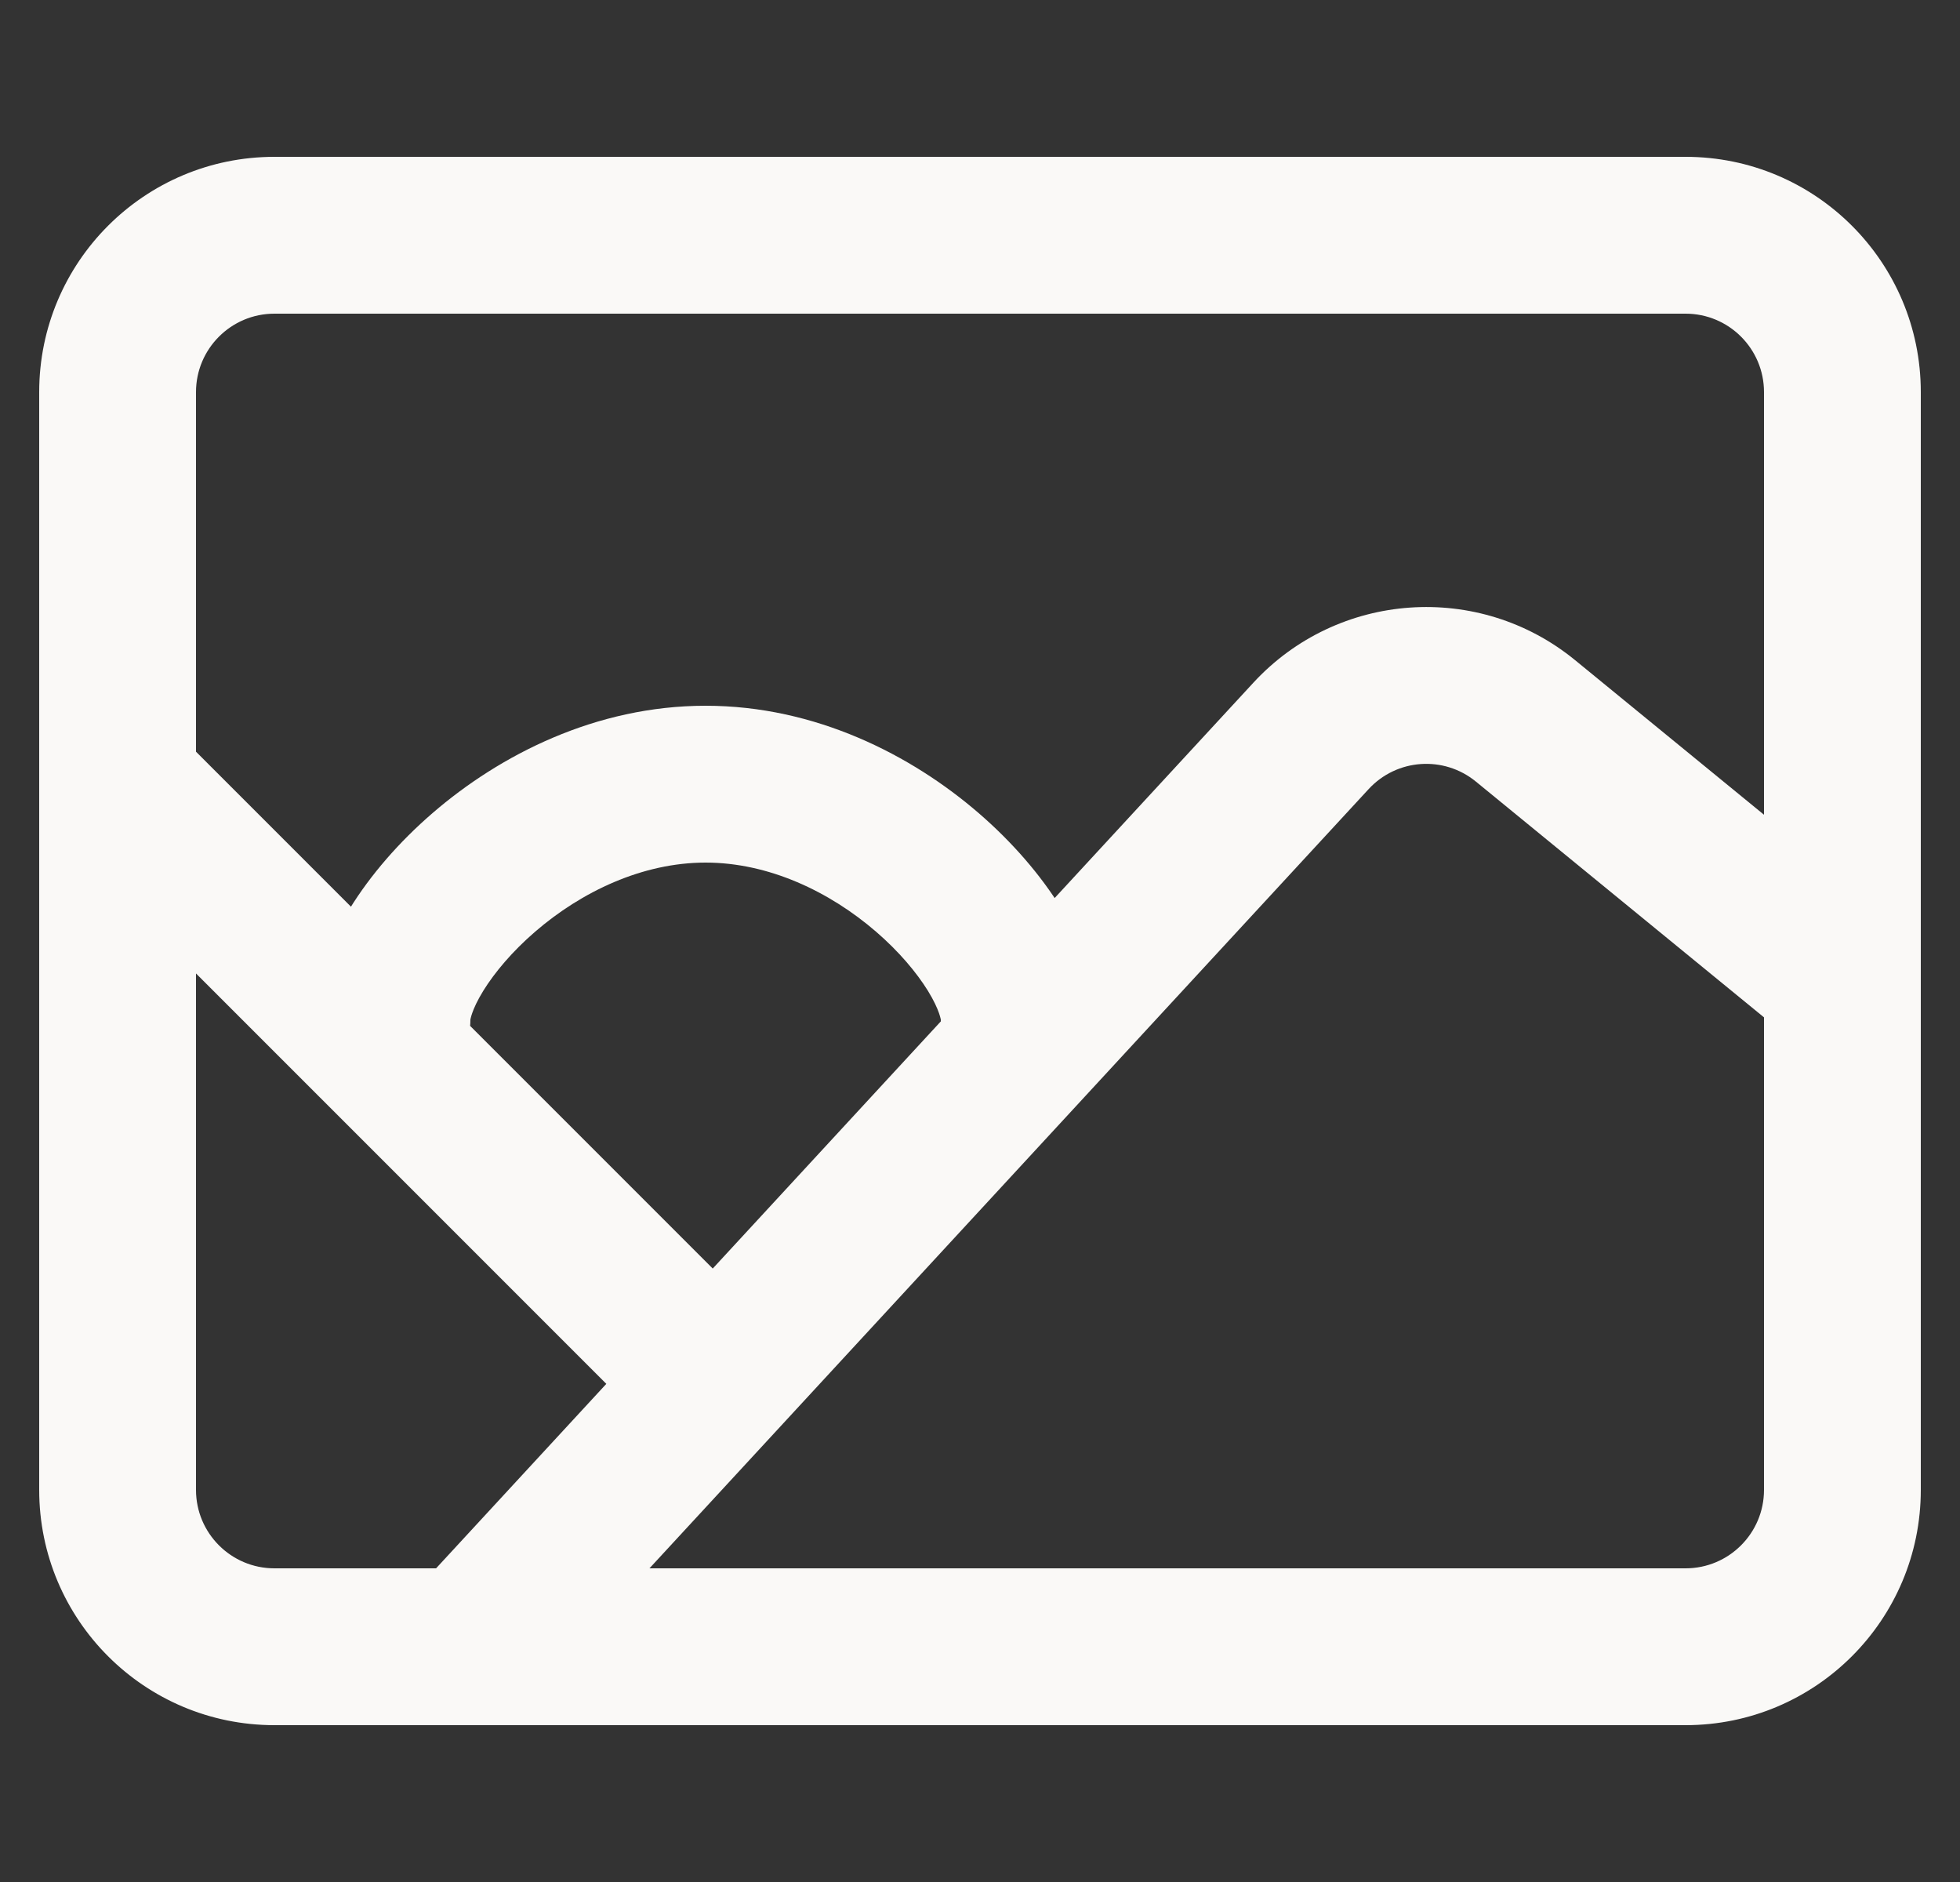 <svg width="25" height="24" viewBox="0 0 25 24" fill="none" xmlns="http://www.w3.org/2000/svg">
<rect x="0" y="0" width="25" height="24" fill="#333333" stroke="none"/>
<path d="M5.265 20.322C4.891 20.727 4.916 21.36 5.322 21.735C5.728 22.109 6.36 22.084 6.735 21.678L5.265 20.322ZM16.722 9.384L17.457 10.063V10.063L16.722 9.384ZM19.458 9.193L20.091 8.419V8.419L19.458 9.193ZM22.867 13.274C23.294 13.624 23.924 13.561 24.274 13.133C24.624 12.706 24.561 12.076 24.133 11.726L22.867 13.274ZM4 13C4 13.552 4.448 14 5 14C5.552 14 6 13.552 6 13H4ZM12 13C12 13.552 12.448 14 13 14C13.552 14 14 13.552 14 13H12ZM3.5 4H21.5V2H3.5V4ZM22.5 5V19H24.5V5H22.5ZM21.5 20H3.5V22H21.5V20ZM2.5 19V5H0.5V19H2.5ZM3.5 20C2.948 20 2.5 19.552 2.5 19H0.5C0.5 20.657 1.843 22 3.5 22V20ZM22.5 19C22.5 19.552 22.052 20 21.5 20V22C23.157 22 24.5 20.657 24.5 19H22.5ZM21.5 4C22.052 4 22.5 4.448 22.5 5H24.5C24.5 3.343 23.157 2 21.5 2V4ZM3.5 2C1.843 2 0.5 3.343 0.5 5H2.5C2.5 4.448 2.948 4 3.5 4V2ZM6.735 21.678L17.457 10.063L15.987 8.706L5.265 20.322L6.735 21.678ZM18.825 9.967L22.867 13.274L24.133 11.726L20.091 8.419L18.825 9.967ZM17.457 10.063C17.816 9.674 18.415 9.632 18.825 9.967L20.091 8.419C18.863 7.414 17.064 7.54 15.987 8.706L17.457 10.063ZM0.793 10.707L8.543 18.457L9.957 17.043L2.207 9.293L0.793 10.707ZM6 13C6 13.014 6.008 12.889 6.165 12.634C6.309 12.402 6.532 12.135 6.825 11.882C7.419 11.369 8.196 11 9 11V9C7.595 9 6.372 9.631 5.518 10.368C5.087 10.74 4.725 11.16 4.463 11.584C4.215 11.986 4 12.486 4 13H6ZM9 11C9.804 11 10.581 11.369 11.175 11.882C11.468 12.135 11.691 12.402 11.835 12.634C11.992 12.889 12 13.014 12 13H14C14 12.486 13.785 11.986 13.537 11.584C13.275 11.16 12.913 10.74 12.482 10.368C11.628 9.631 10.405 9 9 9V11Z" fill="#FAF9F7"/>
</svg>
